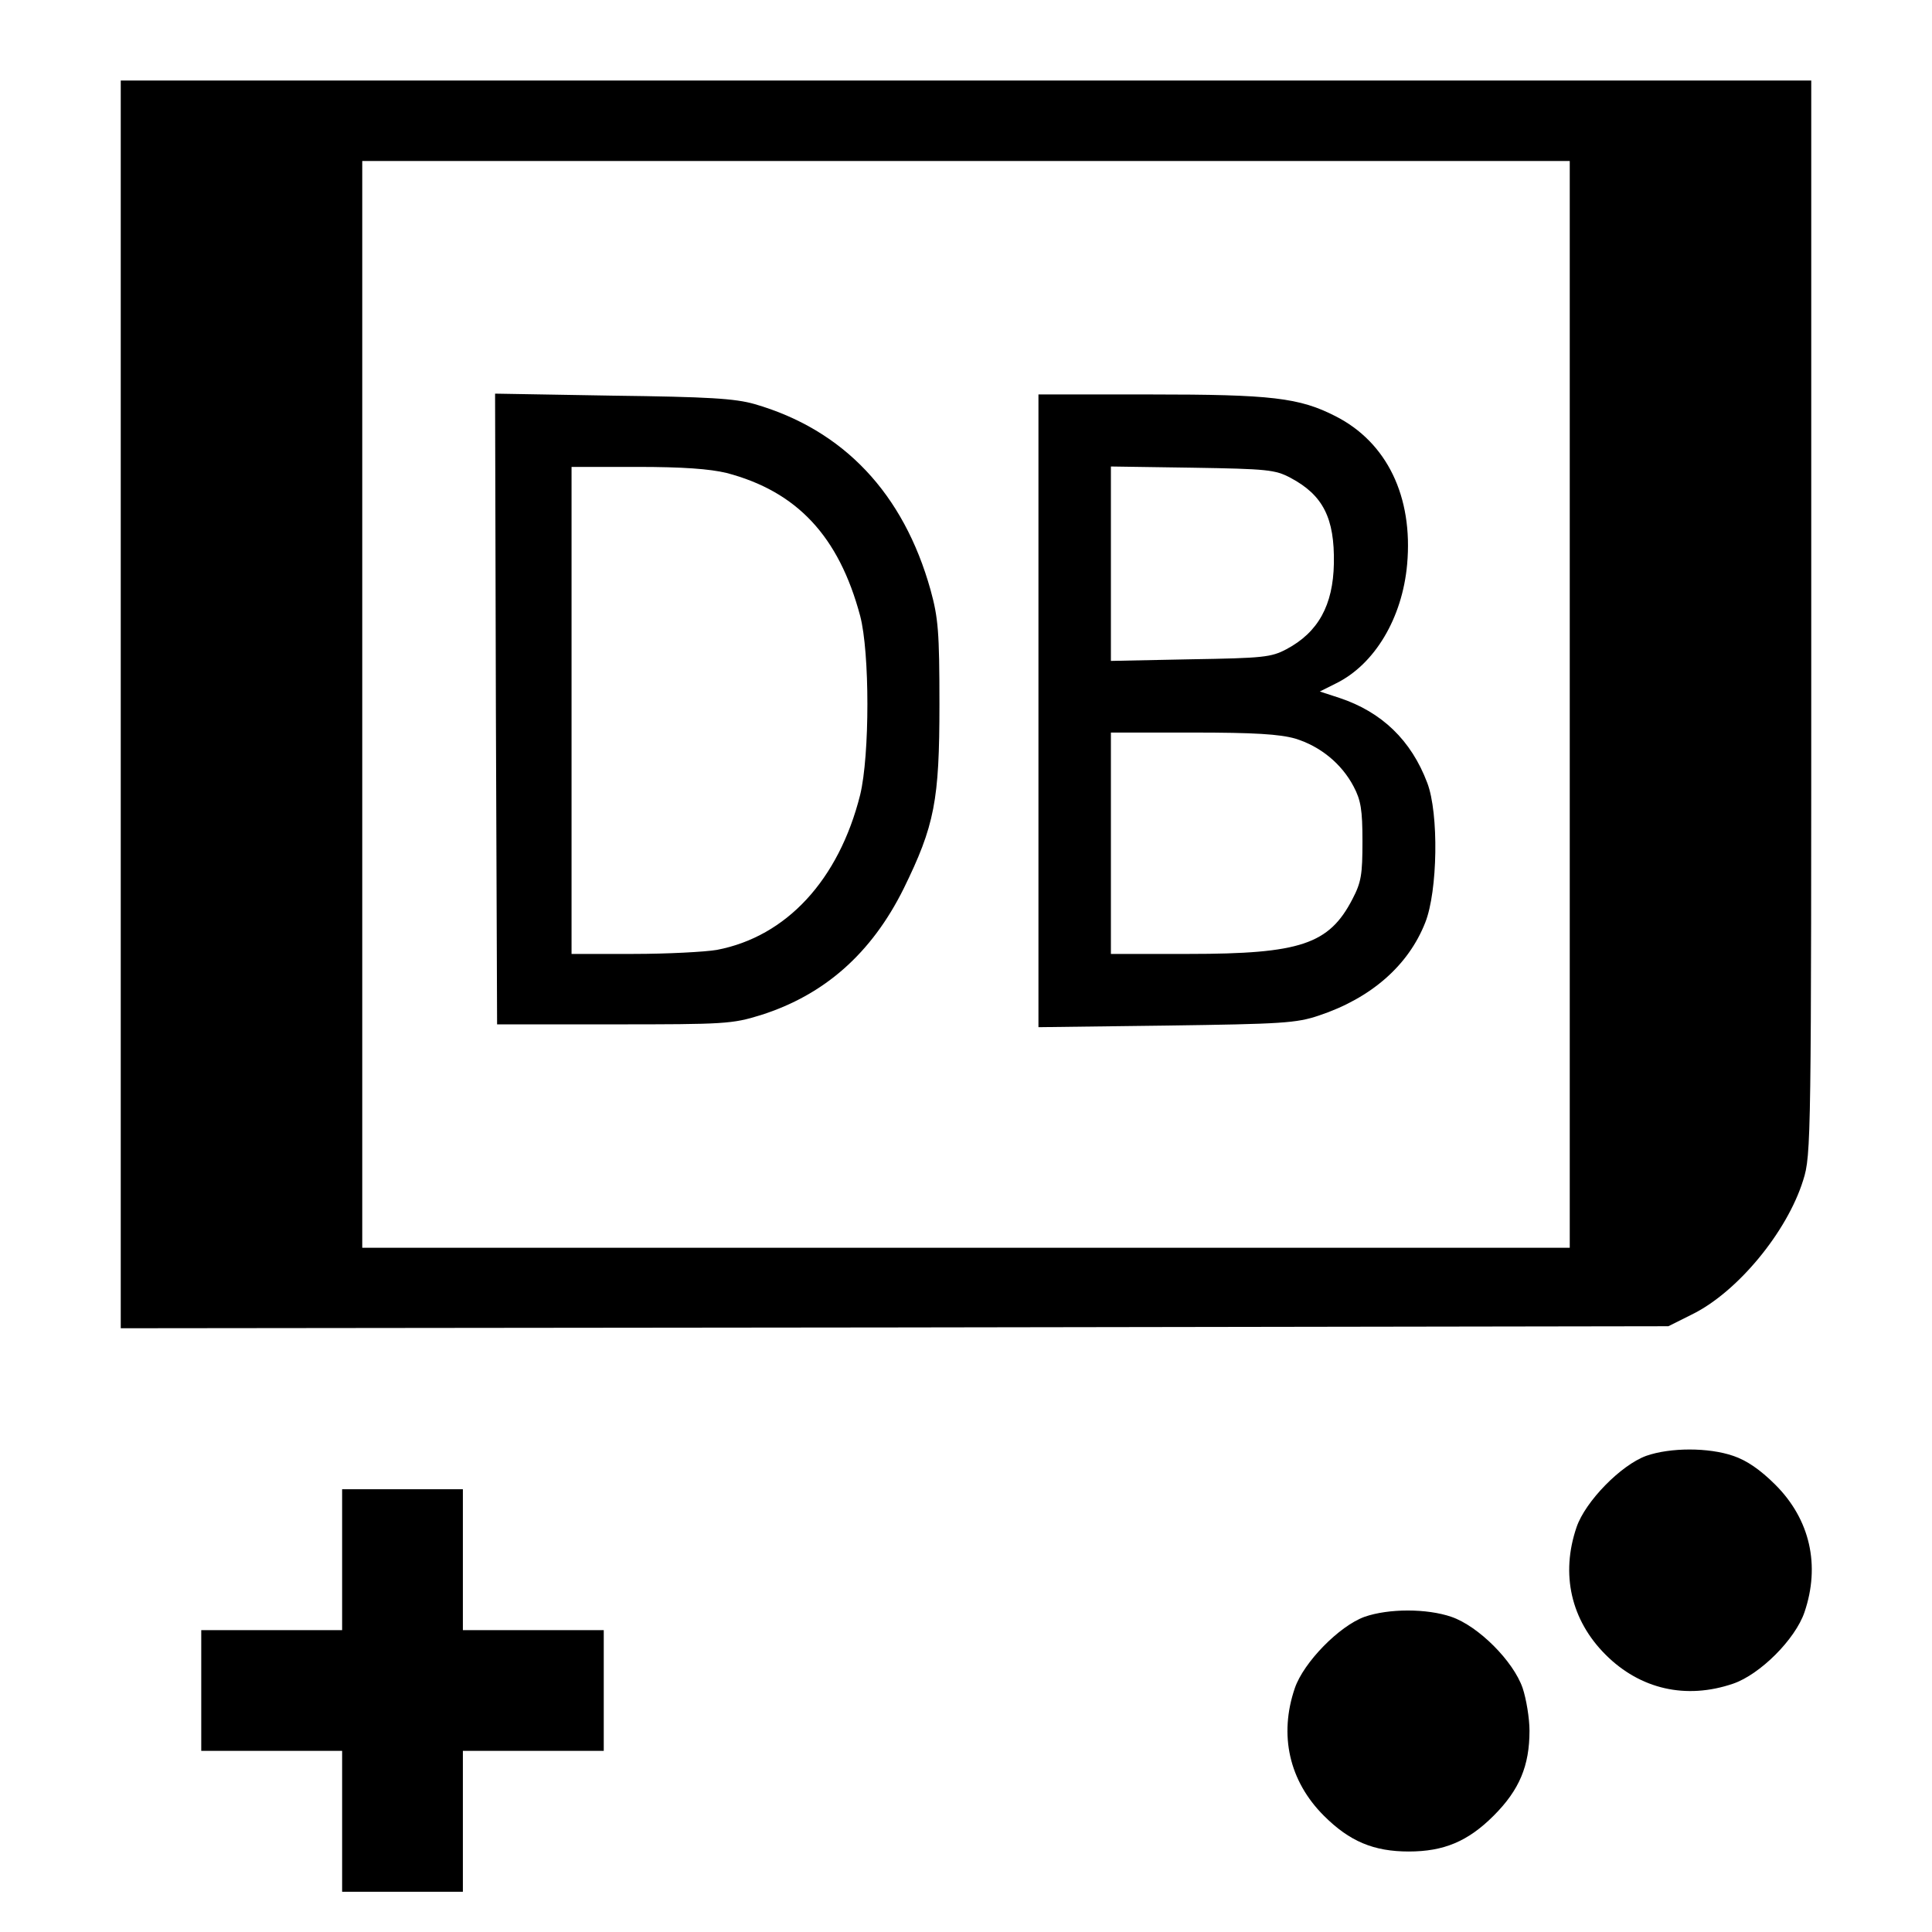 <svg version="1" xmlns="http://www.w3.org/2000/svg" width="640" height="640" viewBox="0 0 480 480"><path d="M30 175v155l192.3-.2 192.2-.3 5.8-2.9c11.3-5.5 23.7-20.5 27.7-33.4 2-6.3 2-9.6 2-139.8V20H30v155zm360 0v135H90V40h300v135z"/><path d="M123.2 176.2l.3 78.3h29c27.6 0 29.4-.1 36.5-2.3 15.8-5 27.5-15.3 35.5-31.4 7.7-15.7 8.9-21.9 8.9-45.8 0-18-.3-21.5-2.2-28.4-6.7-24-21.6-39.8-43.7-46.2-4.9-1.4-11.4-1.8-35.3-2.1l-29.2-.5.2 78.4zm57.3-58.7c17.5 4.6 27.9 15.7 33.2 35.5 2.4 9.1 2.4 34.6 0 44.5-5.3 21.1-18.3 35.2-35.6 38.5-2.9.5-12.3 1-20.7 1H142V116h16.3c11.4 0 18 .5 22.2 1.5zM258 176.6v78.6l31.8-.4c28.7-.4 32.3-.6 37.9-2.5 12.9-4.3 22.2-12.4 26.4-23.1 3.1-7.8 3.4-27.1.5-34.7-4-10.6-11.3-17.6-21.8-21.1l-4.9-1.6 4-2c9.6-4.7 16.5-16.2 17.7-29.6 1.5-16.8-5-30.3-17.8-36.8-9-4.6-15.9-5.4-46-5.4H258v78.6zm62.6-57.9c8.1 4.3 11 10 10.8 21.3-.2 10.4-3.9 17.1-11.8 21.3-3.8 2-5.7 2.2-23.8 2.5l-19.8.4v-48.3l20.3.3c18.6.3 20.5.5 24.3 2.5zm1.2 64.8c6.2 1.9 11.5 6.2 14.5 11.9 1.8 3.4 2.2 5.8 2.2 13.6 0 8.3-.3 10.2-2.5 14.4-5.8 11.2-12.9 13.6-40.7 13.6H276v-55h20.3c15.4 0 21.6.4 25.5 1.5zM409 361.7c-6.3 2.3-15.1 11.3-17.3 17.7-4 11.7-1.4 23.1 7.2 31.7 8.6 8.6 20 11.2 31.7 7.2 6.7-2.3 15.4-11 17.7-17.7 4-11.7 1.4-23.1-7.2-31.7-3.8-3.8-7.2-6.1-10.5-7.2-6.1-2.1-15.6-2.1-21.6 0zM85 387.5V405H50v30h35v35h30v-35h35v-30h-35v-35H85v17.5zM339 401.7c-6.3 2.3-15.1 11.3-17.3 17.7-4 11.7-1.4 23.1 7.2 31.7 6.4 6.4 12.4 8.9 21.1 8.9 8.7 0 14.7-2.5 21.1-8.9 6.4-6.4 8.9-12.4 8.9-21.1 0-3.1-.8-7.9-1.7-10.6-2.3-6.7-11-15.4-17.7-17.7-6.1-2.1-15.6-2.1-21.6 0z"/></svg>